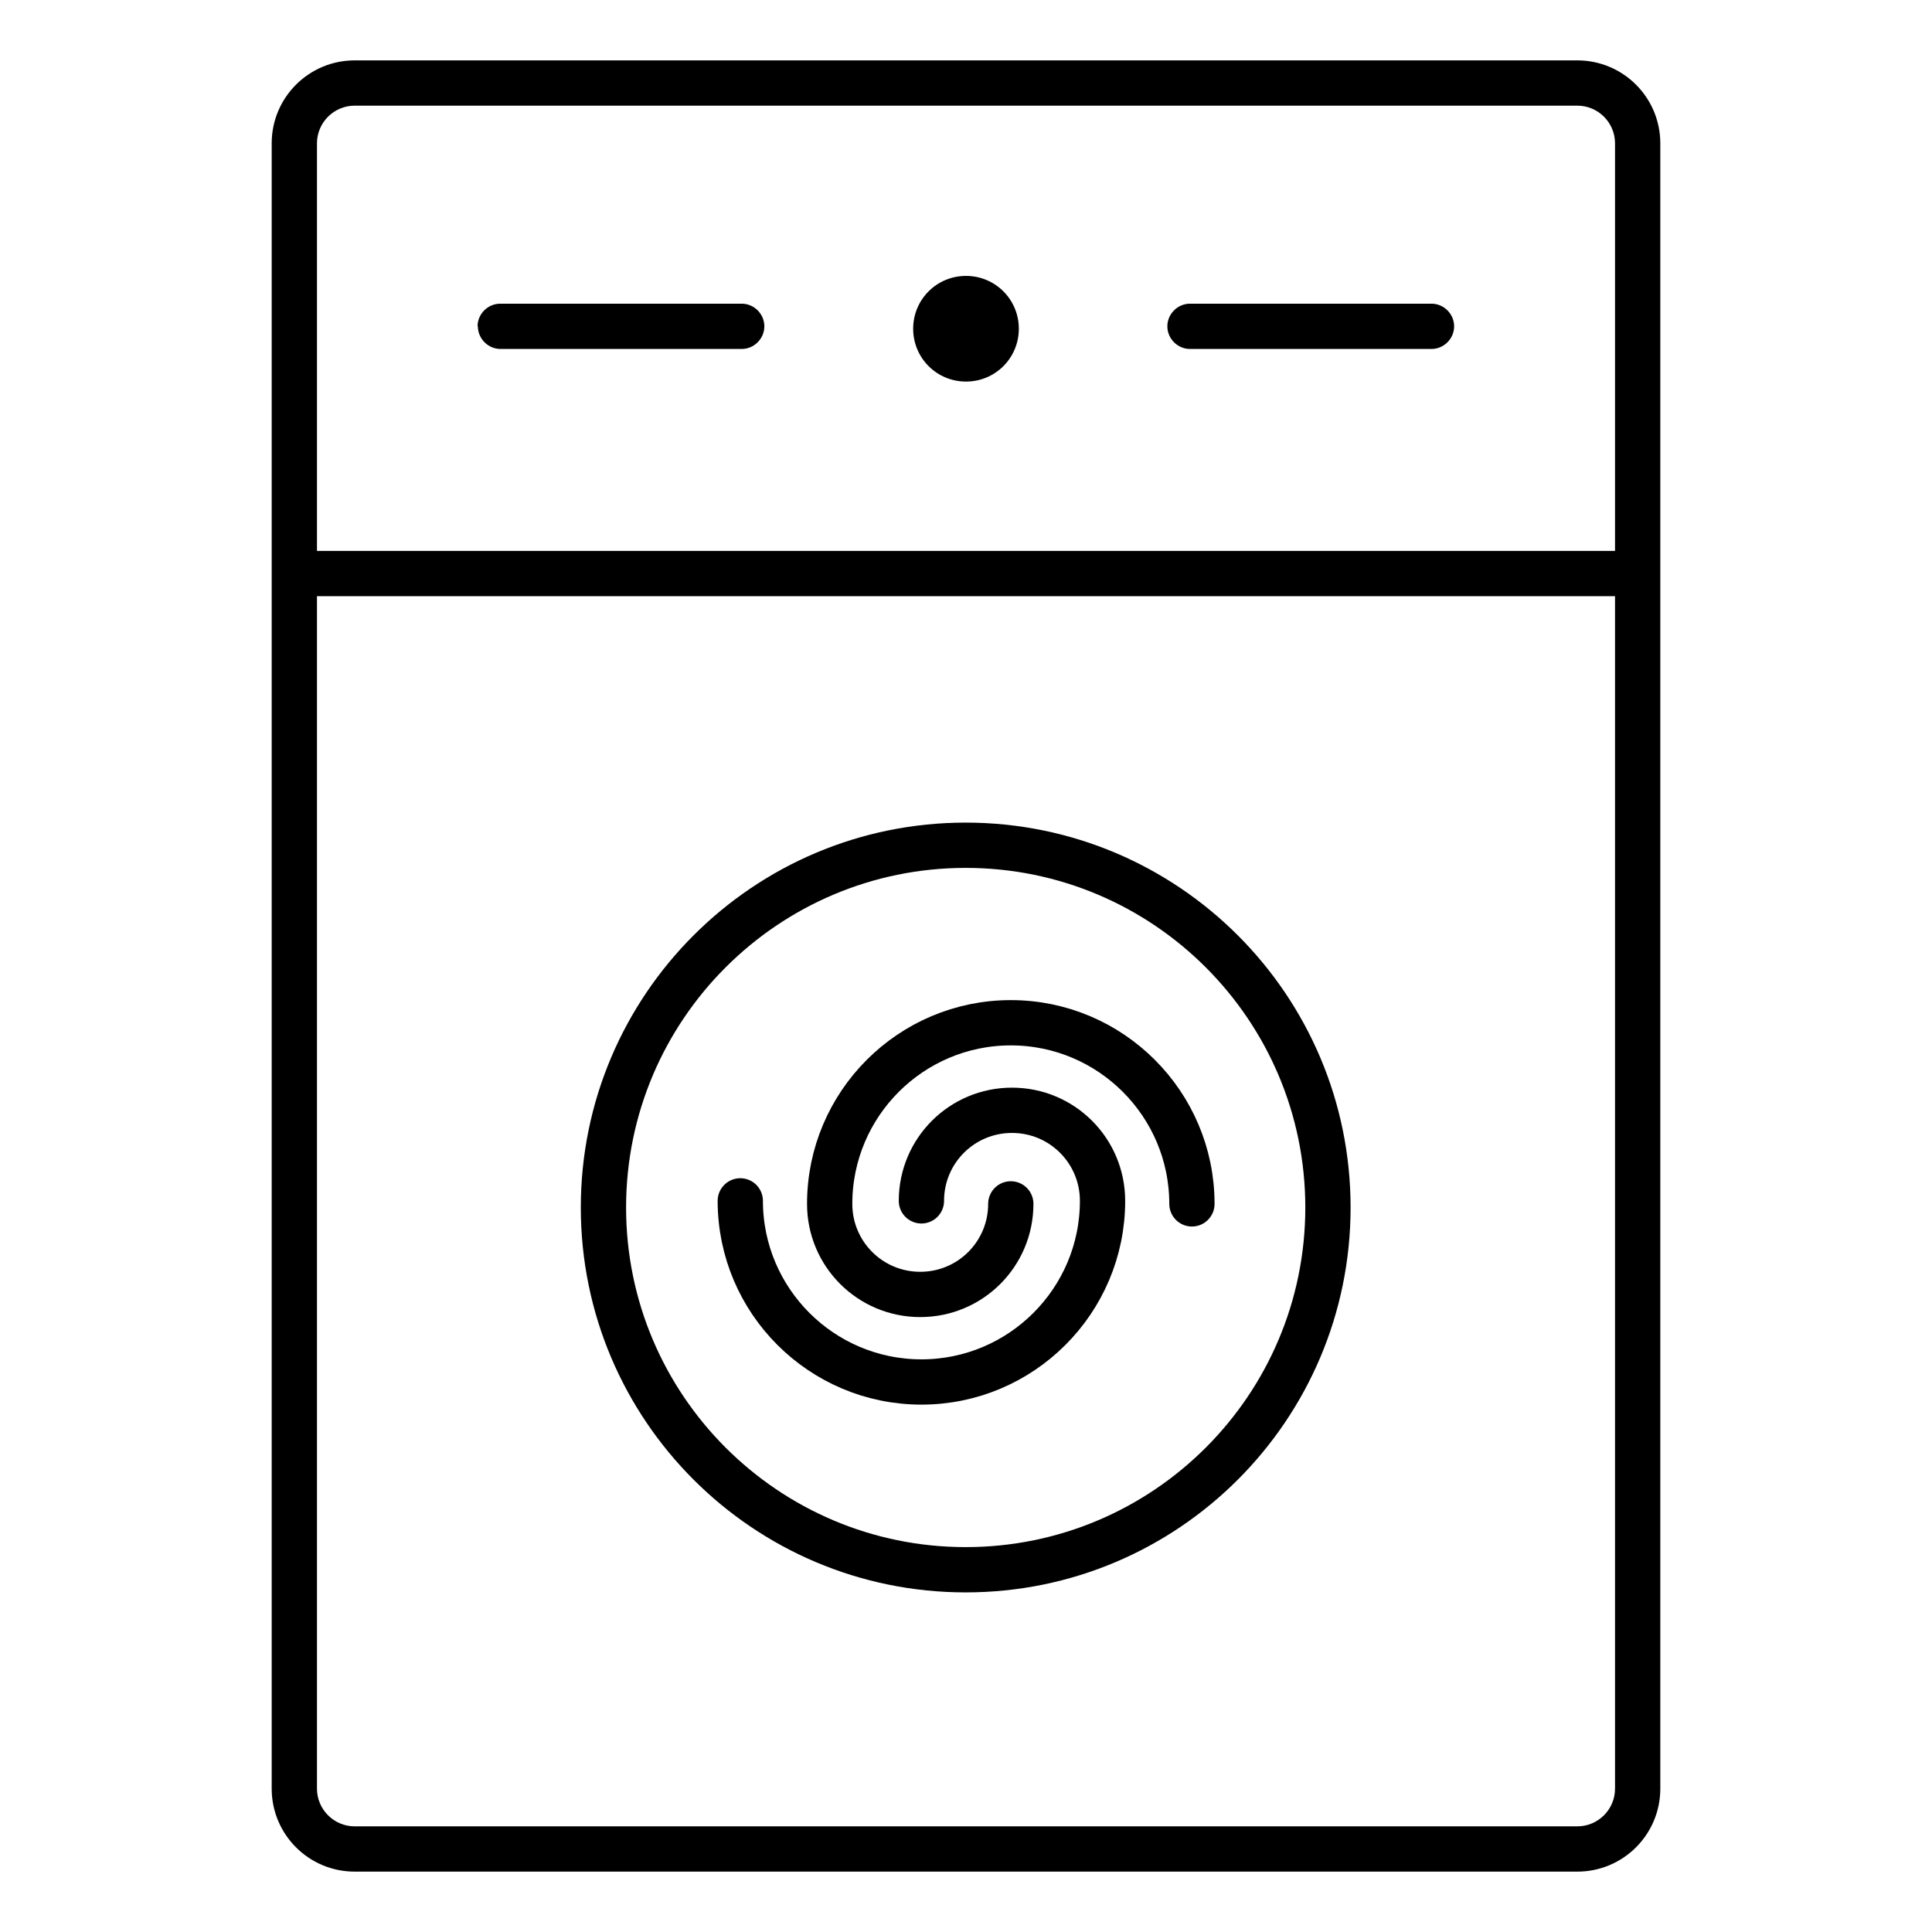 <svg width="64" height="64" viewBox="0 0 64 64" fill="none" xmlns="http://www.w3.org/2000/svg">
<g clip-path="url(#clip0_11687_144932)">
<path fill-rule="evenodd" clip-rule="evenodd" d="M11.75 2C10.23 2 9 3.23 9 4.75V59.25C9 60.77 10.23 62 11.75 62H52.25C53.77 62 55 60.77 55 59.25V19V18.98V4.75C55 3.23 53.77 2 52.25 2H11.75ZM53.5 18.25V4.75C53.5 4.06 52.94 3.5 52.25 3.5H11.75C11.06 3.5 10.5 4.06 10.5 4.75V18.25H53.5ZM10.5 19.75V59.25C10.5 59.94 11.06 60.5 11.75 60.5H52.25C52.94 60.5 53.5 59.94 53.5 59.25V19.75H10.5ZM30.25 10.89C30.25 9.92 31.03 9.14 32 9.14C32.97 9.14 33.75 9.92 33.75 10.89C33.75 11.86 32.97 12.64 32 12.64C31.03 12.64 30.25 11.86 30.25 10.89ZM15.82 10.81C15.82 10.4 16.16 10.06 16.57 10.06H24.57C24.98 10.06 25.32 10.4 25.32 10.81C25.32 11.22 24.98 11.56 24.57 11.56H16.58C16.17 11.56 15.83 11.22 15.83 10.81H15.82ZM38.67 10.81C38.67 10.4 39.01 10.06 39.42 10.06H47.42C47.83 10.06 48.17 10.4 48.17 10.81C48.17 11.22 47.83 11.56 47.42 11.56H39.42C39.01 11.56 38.67 11.22 38.67 10.81ZM20.74 40C20.74 33.79 25.78 28.75 31.99 28.75C38.2 28.75 43.24 33.79 43.24 40C43.24 46.21 38.2 51.25 31.99 51.25C25.78 51.25 20.74 46.21 20.74 40ZM31.99 27.25C24.95 27.25 19.24 32.96 19.24 40C19.24 47.04 24.95 52.75 31.99 52.75C39.03 52.75 44.74 47.04 44.74 40C44.74 32.96 39.03 27.25 31.99 27.25Z" fill="black"/>
<path d="M33.484 39.88C33.484 41.54 32.144 42.88 30.484 42.88C28.824 42.88 27.484 41.54 27.484 39.88C27.484 36.57 30.174 33.88 33.484 33.88C36.794 33.88 39.484 36.57 39.484 39.88" stroke="black" stroke-width="1.5" stroke-miterlimit="10" stroke-linecap="round"/>
<path d="M30.523 39.78C30.523 38.12 31.863 36.78 33.523 36.78C35.183 36.78 36.523 38.12 36.523 39.78C36.523 43.09 33.833 45.78 30.523 45.78C27.213 45.78 24.523 43.09 24.523 39.78" stroke="black" stroke-width="1.5" stroke-miterlimit="10" stroke-linecap="round"/>
</g>
<defs>
<clipPath id="clip0_11687_144932">
<rect width="46" height="60" fill="white" transform="translate(9 2)"/>
</clipPath>
</defs>
</svg>

